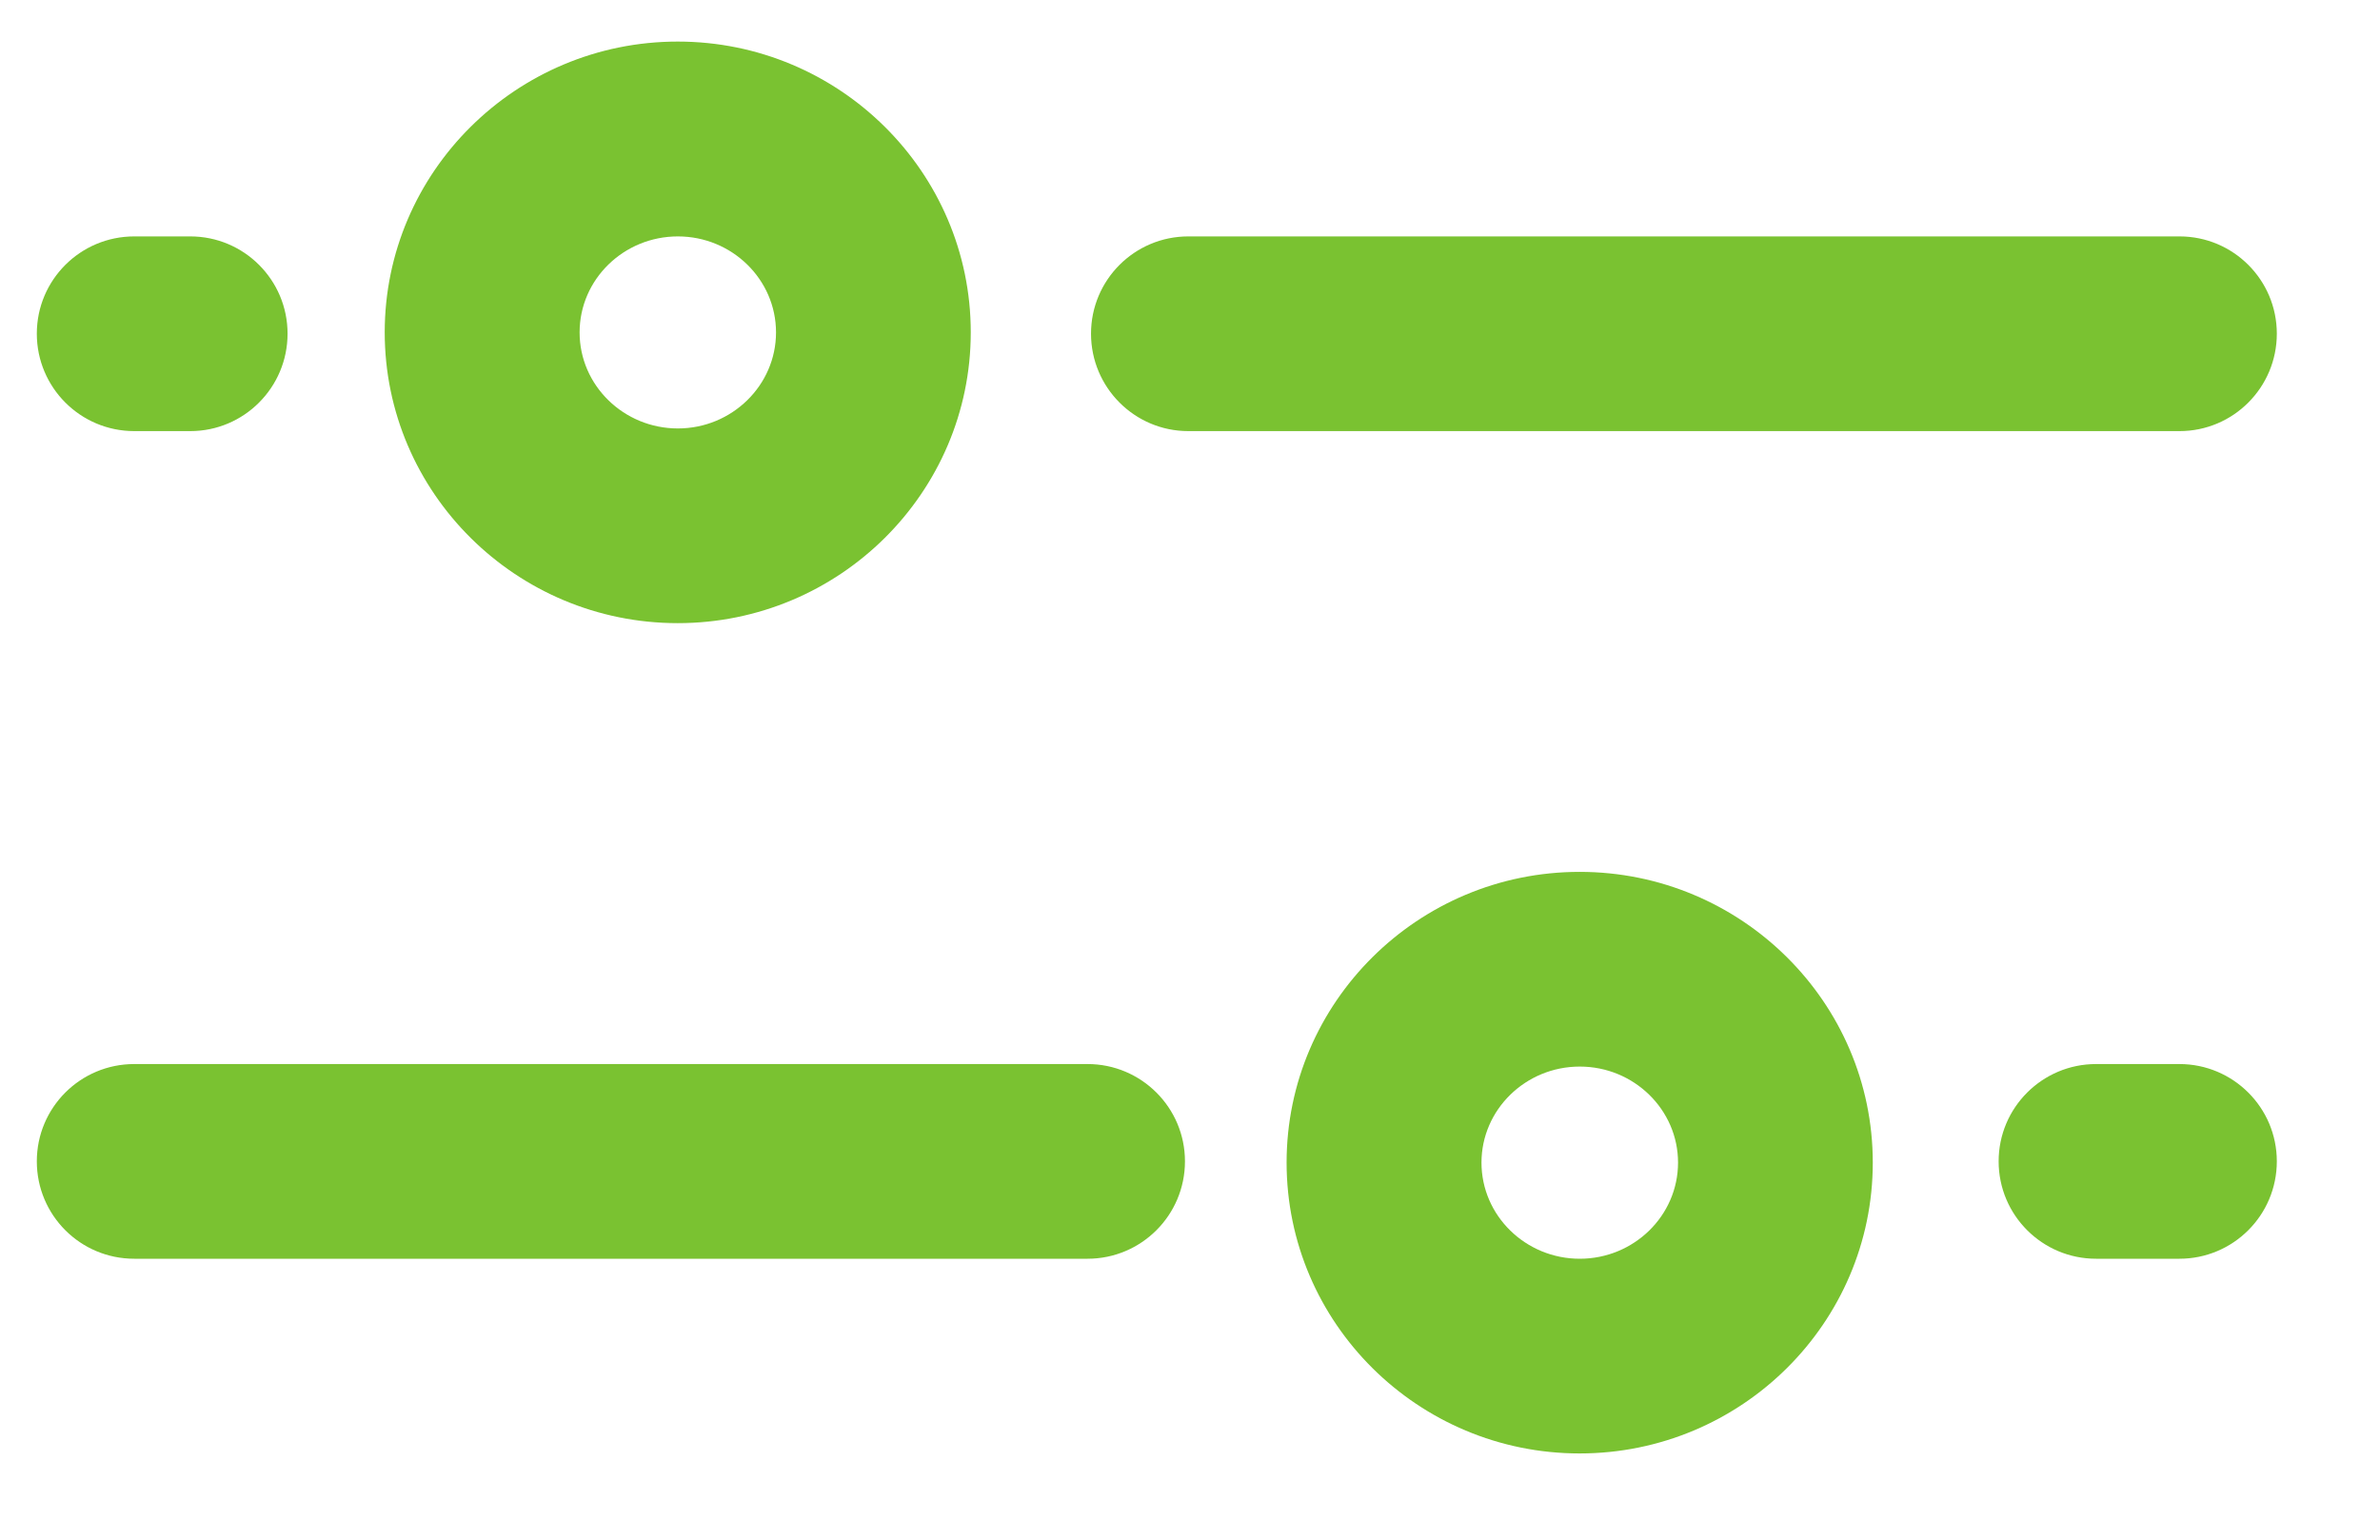 <svg width="17" height="11" viewBox="0 0 17 11" fill="none" xmlns="http://www.w3.org/2000/svg">
<path id="scale" fill-rule="evenodd" clip-rule="evenodd" d="M16 2.087C16 1.703 15.689 1.392 15.305 1.392H8.225C7.841 1.392 7.53 1.703 7.53 2.087C7.53 2.471 7.841 2.783 8.225 2.783H15.305C15.689 2.783 16 2.471 16 2.087ZM0.696 2.783H1.096C1.48 2.783 1.791 2.471 1.791 2.087C1.791 1.703 1.48 1.392 1.096 1.392H0.696C0.311 1.392 0 1.703 0 2.087C0 2.471 0.311 2.783 0.696 2.783ZM11.723 8.009C11.723 7.631 11.408 7.323 11.021 7.323C10.634 7.323 10.319 7.631 10.319 8.009C10.319 8.388 10.634 8.696 11.021 8.696C11.408 8.696 11.723 8.388 11.723 8.009ZM13.114 8.009C13.114 9.155 12.175 10.087 11.02 10.087C9.866 10.087 8.927 9.155 8.927 8.009C8.927 6.864 9.866 5.932 11.02 5.932C12.175 5.932 13.114 6.864 13.114 8.009ZM3.877 2.078C3.877 2.456 4.192 2.764 4.579 2.764C4.965 2.764 5.28 2.456 5.28 2.078C5.28 1.699 4.965 1.392 4.579 1.392C4.192 1.392 3.877 1.699 3.877 2.078ZM2.485 2.077C2.485 0.932 3.424 0 4.578 0C5.732 0 6.671 0.932 6.671 2.077C6.671 3.223 5.732 4.155 4.578 4.155C3.424 4.155 2.485 3.223 2.485 2.077ZM15.304 7.305H14.709C14.325 7.305 14.013 7.616 14.013 8C14.013 8.385 14.325 8.696 14.709 8.696H15.304C15.688 8.696 16 8.385 16 8C16 7.616 15.688 7.305 15.304 7.305ZM8.201 8C8.201 8.385 7.889 8.696 7.505 8.696H0.696C0.311 8.696 0 8.385 0 8C0 7.616 0.311 7.305 0.696 7.305H7.505C7.889 7.305 8.201 7.616 8.201 8Z" transform="translate(0.263 0.297)" fill="#7AC231"/>
</svg>
